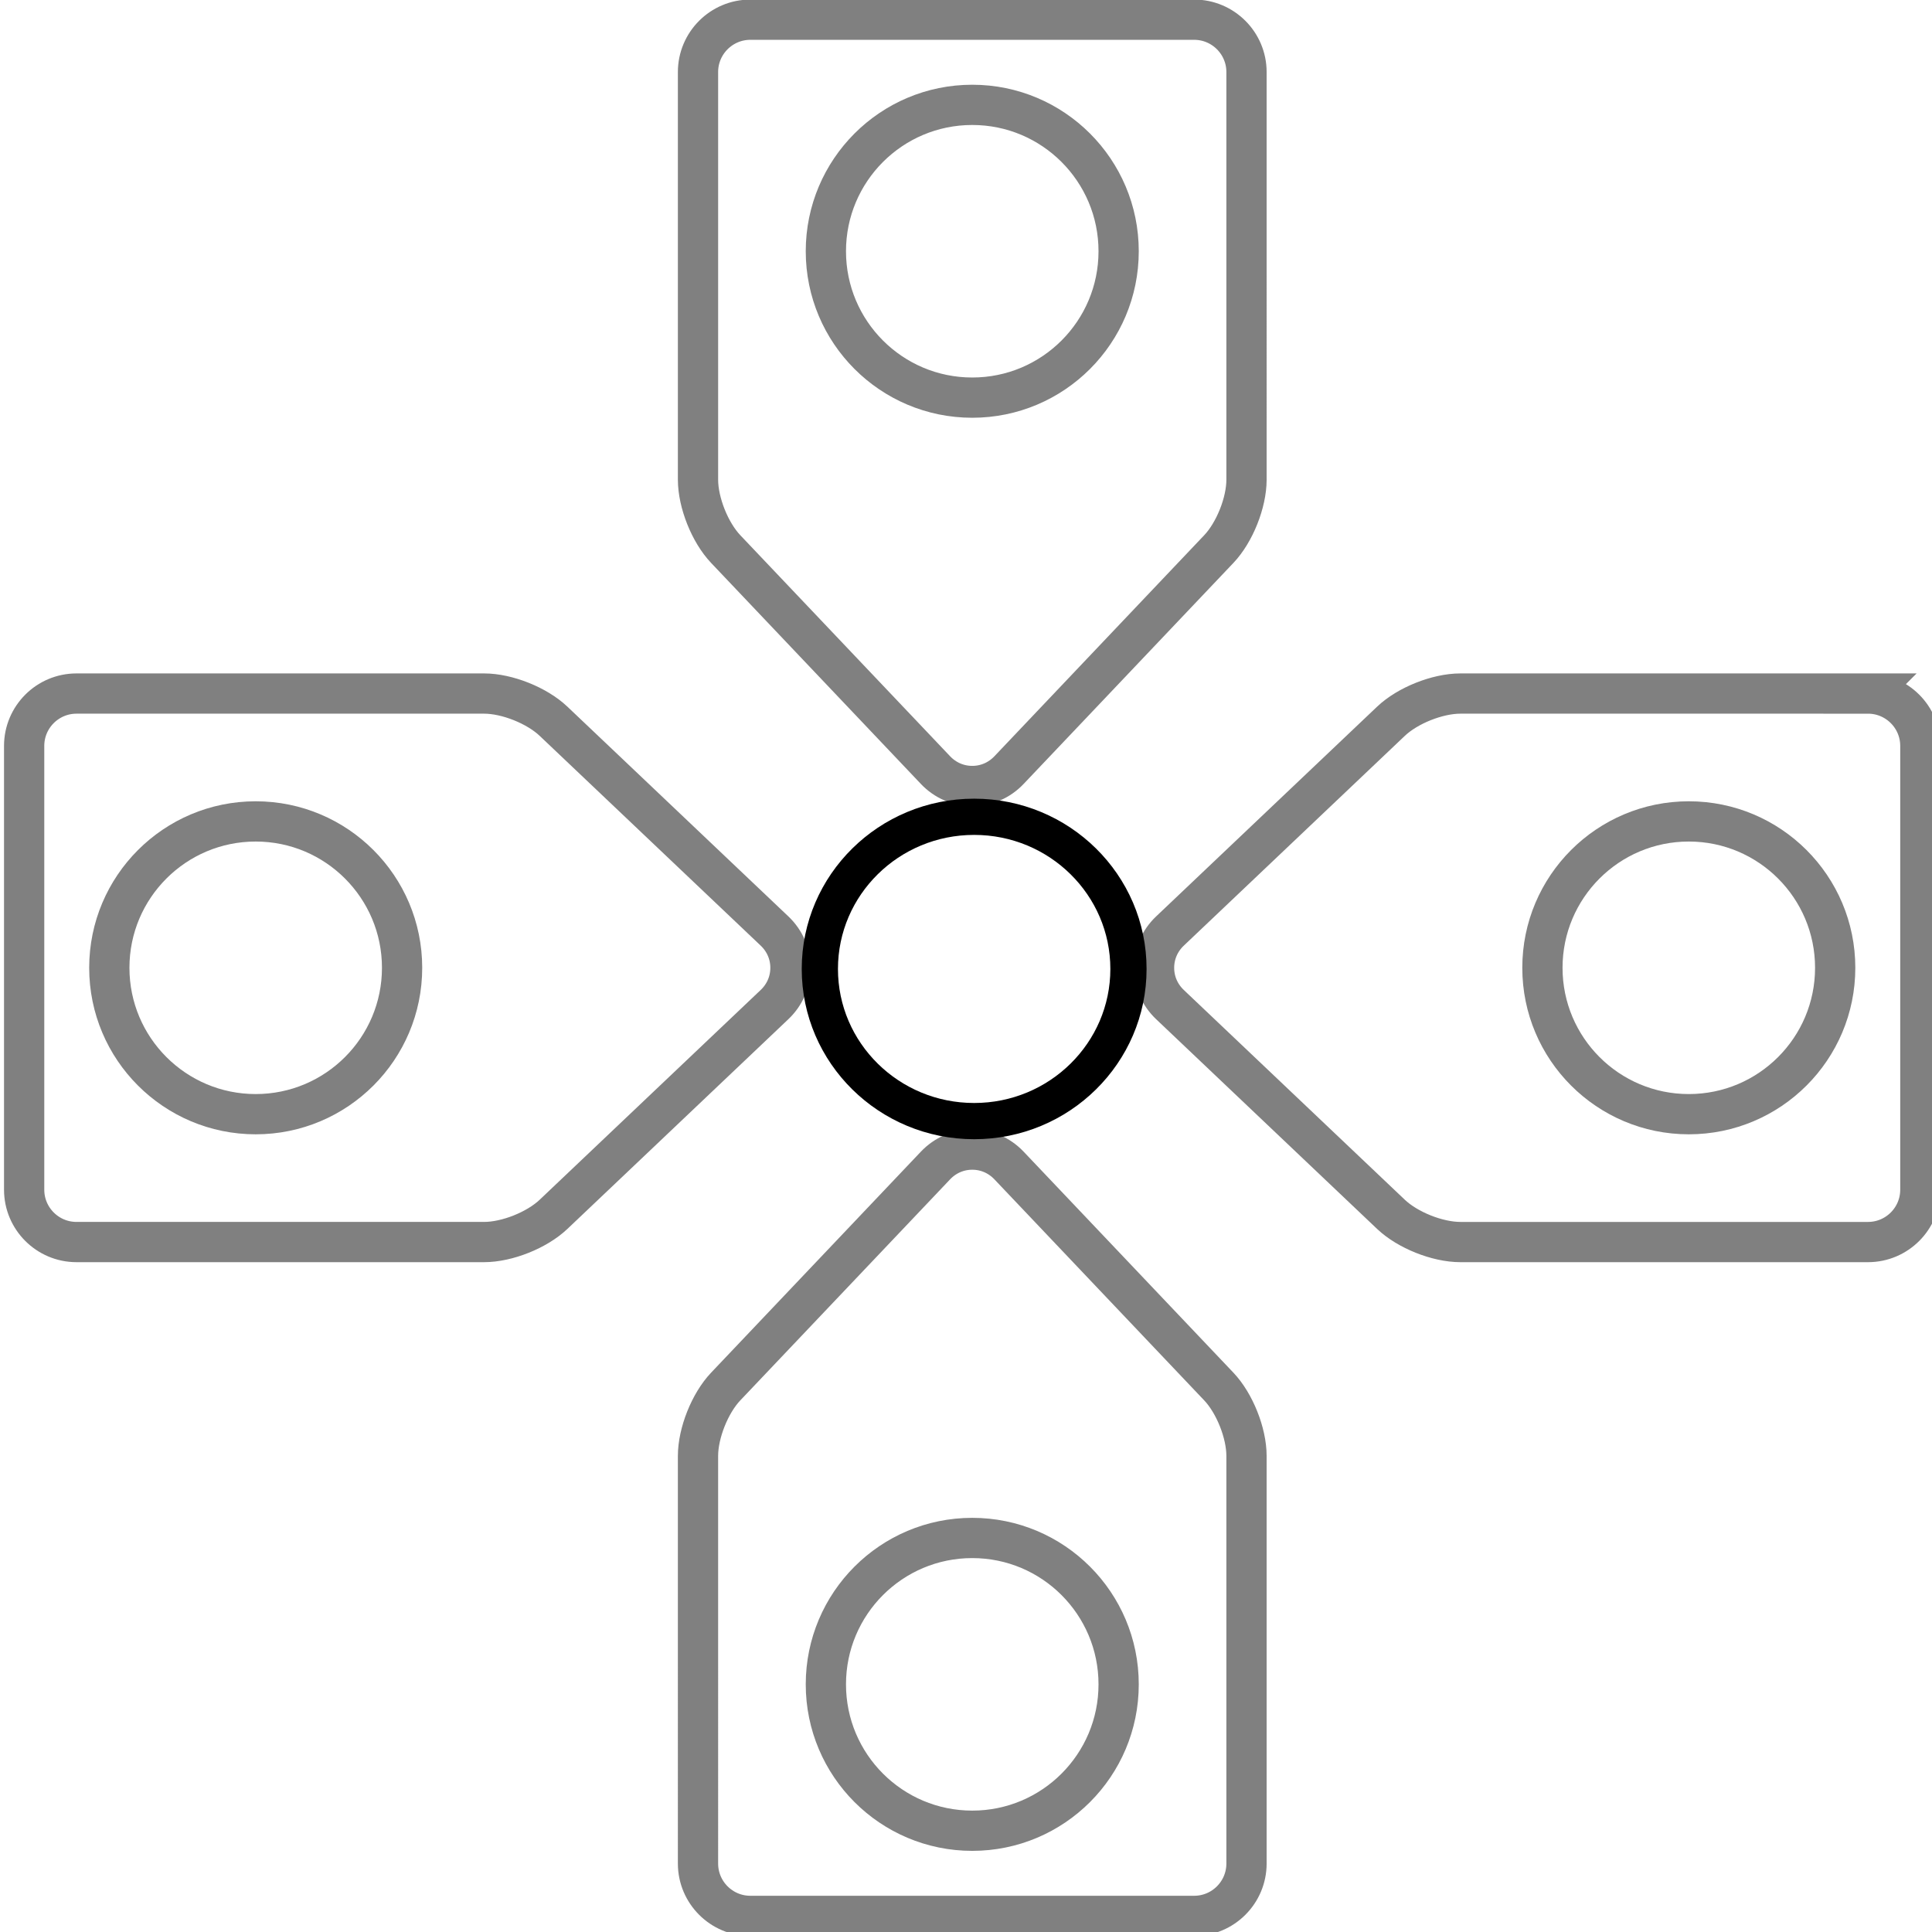 <svg xmlns="http://www.w3.org/2000/svg" xmlns:svg="http://www.w3.org/2000/svg" id="Capa_1" width="480" height="480" x="0" y="0" version="1.1" viewBox="0 0 480 480" xml:space="preserve"><path id="path2" d="m 232.419,191.328 c 2.418,2.548 5.663,3.951 9.134,3.951 3.471,0 6.716,-1.403 9.134,-3.951 l 52.122,-54.912 c 3.923,-4.133 6.881,-11.547 6.881,-17.245 V 17.893 c 0,-7.168 -5.832,-13 -13,-13 H 186.417 c -7.168,0 -13,5.832 -13,13 V 119.17 c 0,5.698 2.958,13.112 6.881,17.245 z m 9.135,-165.276 c 20.086,0 36.369,16.283 36.369,36.369 0,20.086 -16.283,36.369 -36.369,36.369 -20.086,0 -36.369,-16.283 -36.369,-36.369 0,-20.086 16.282,-36.369 36.369,-36.369 z" style="fill:none;stroke:gray;stroke-width:10;stroke-miterlimit:4;stroke-dasharray:none;stroke-opacity:1;fill-opacity:1"/><path id="path4" d="m 250.687,289.565 c -2.418,-2.548 -5.662,-3.95 -9.133,-3.95 -3.471,0 -6.715,1.402 -9.134,3.95 l -52.122,54.913 c -3.923,4.133 -6.881,11.547 -6.881,17.245 V 463 c 0,7.168 5.832,13 13,13 H 296.69 c 7.168,0 13,-5.832 13,-13 V 361.723 c 0,-5.698 -2.958,-13.112 -6.881,-17.245 z m -9.133,165.276 c -20.086,0 -36.369,-16.283 -36.369,-36.369 0,-20.086 16.283,-36.369 36.369,-36.369 20.086,0 36.369,16.283 36.369,36.369 0,20.086 -16.283,36.369 -36.369,36.369 z" style="fill:none;fill-opacity:1;stroke:gray;stroke-width:10;stroke-miterlimit:4;stroke-dasharray:none;stroke-opacity:1"/><path id="path6" d="M 464.107,172.31 H 362.83 c -5.699,0 -13.112,2.958 -17.244,6.881 l -54.914,52.122 c -2.548,2.418 -3.951,5.662 -3.951,9.134 0,3.472 1.403,6.716 3.951,9.135 l 54.913,52.12 c 4.132,3.924 11.546,6.882 17.245,6.882 h 101.277 c 7.168,0 13,-5.832 13,-13 v -110.274 c 0,-7.168 -5.832,-13 -13,-13 z m -44.528,104.506 c -20.086,0 -36.369,-16.283 -36.369,-36.369 0,-20.086 16.283,-36.369 36.369,-36.369 20.086,0 36.369,16.283 36.369,36.369 0,20.086 -16.283,36.369 -36.369,36.369 z" style="fill:none;stroke:gray;stroke-width:10;stroke-miterlimit:4;stroke-dasharray:none;stroke-opacity:1;fill-opacity:1"/><path id="path8" d="m 196.386,240.447 c 0,-3.472 -1.403,-6.716 -3.951,-9.135 l -54.913,-52.12 c -4.132,-3.924 -11.546,-6.882 -17.245,-6.882 H 19 c -7.168,0 -13,5.832 -13,13 v 110.273 c 0,7.168 5.832,13 13,13 h 101.277 c 5.699,0 13.112,-2.958 17.244,-6.881 l 54.914,-52.122 c 2.548,-2.417 3.951,-5.662 3.951,-9.133 z m -132.858,36.369 c -20.086,0 -36.369,-16.283 -36.369,-36.369 0,-20.086 16.283,-36.369 36.369,-36.369 20.086,0 36.369,16.283 36.369,36.369 10e-4,20.086 -16.282,36.369 -36.369,36.369 z" style="fill:none;stroke:gray;stroke-width:10;stroke-miterlimit:4;stroke-dasharray:none;stroke-opacity:1;fill-opacity:1"/><ellipse style="opacity:1;fill:none;fill-opacity:1;fill-rule:evenodd;stroke:#000;stroke-width:9;stroke-linecap:round;stroke-linejoin:round;stroke-miterlimit:4;stroke-dasharray:none;stroke-dashoffset:0;stroke-opacity:1;paint-order:markers fill stroke" id="path4599-2" cx="242.026" cy="240.731" rx="38.338" ry="37.803"/></svg>